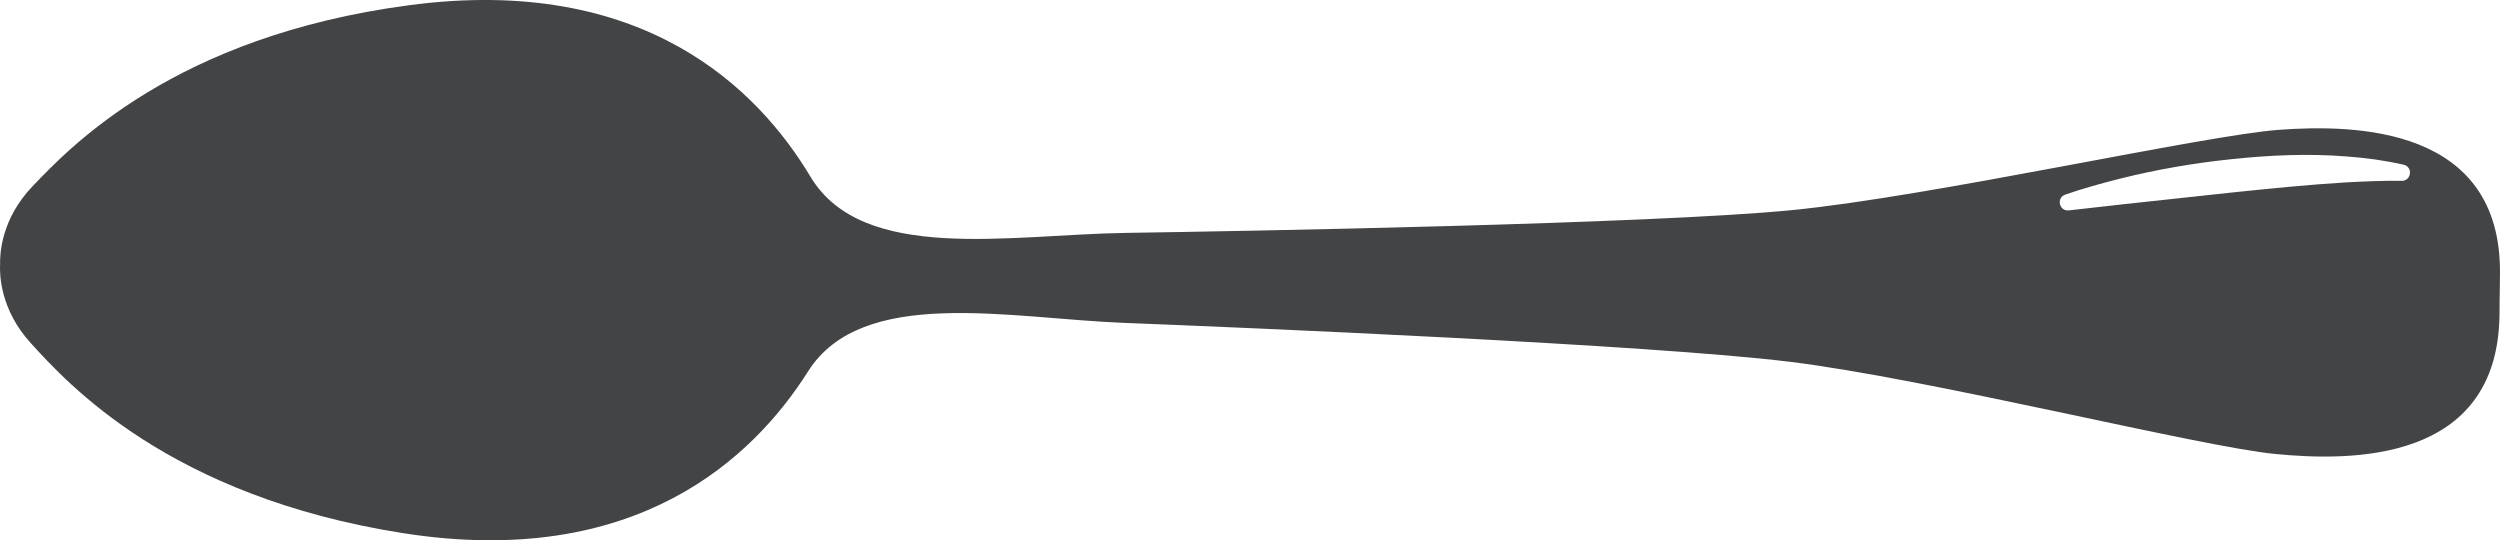 <svg version="1.1" id="图层_1" x="0px" y="0px" width="230.509px" height="49.815px" viewBox="0 0 230.509 49.815" enable-background="new 0 0 230.509 49.815" xml:space="preserve" xmlns="http://www.w3.org/2000/svg" xmlns:xlink="http://www.w3.org/1999/xlink" xmlns:xml="http://www.w3.org/XML/1998/namespace">
  <path fill="#424446" d="M210.211,11.963c-6.928,0.491-32.062,6.146-45.049,7.417c-12.982,1.265-50.734,1.937-61.403,2.094
	c-10.667,0.162-24.236,2.84-29.037-5.192C69.916,8.265,59.391-2.396,37.738,0.479C16.092,3.34,6.458,13.567,3.006,17.169
	c-2.876,3.004-3.02,6.204-2.998,7.188c-0.047,0.985,0.017,4.187,2.821,7.269c3.363,3.686,12.746,14.137,34.313,17.53
	c21.577,3.389,32.361-7.002,37.357-14.9c4.995-7.908,18.5-4.907,29.153-4.483c10.666,0.41,48.392,2.002,61.339,3.58
	c12.95,1.587,37.942,7.862,44.855,8.512c6.902,0.665,20.448,0.828,20.617-12.828l0.014-1.557l0.011-0.625l0.019-1.56
	C230.674,11.639,217.128,11.472,210.211,11.963z M221.446,16.675c-0.015,0.001-0.031,0.001-0.046-0.002
	c-1.699-0.027-3.398,0.057-5.1,0.144c-3.393,0.206-6.774,0.546-10.177,0.898l-10.221,1.103c-1.712,0.201-3.425,0.387-5.144,0.581
	c-0.886,0.107-1.185-1.153-0.34-1.454c1.668-0.58,3.372-1.045,5.066-1.474c3.393-0.849,6.841-1.438,10.322-1.801
	c3.466-0.362,7-0.527,10.521-0.246c1.76,0.123,3.522,0.361,5.254,0.755c0.021,0.009,0.04,0.009,0.062,0.013
	C222.502,15.413,222.336,16.678,221.446,16.675z" class="color c1"/>
</svg>